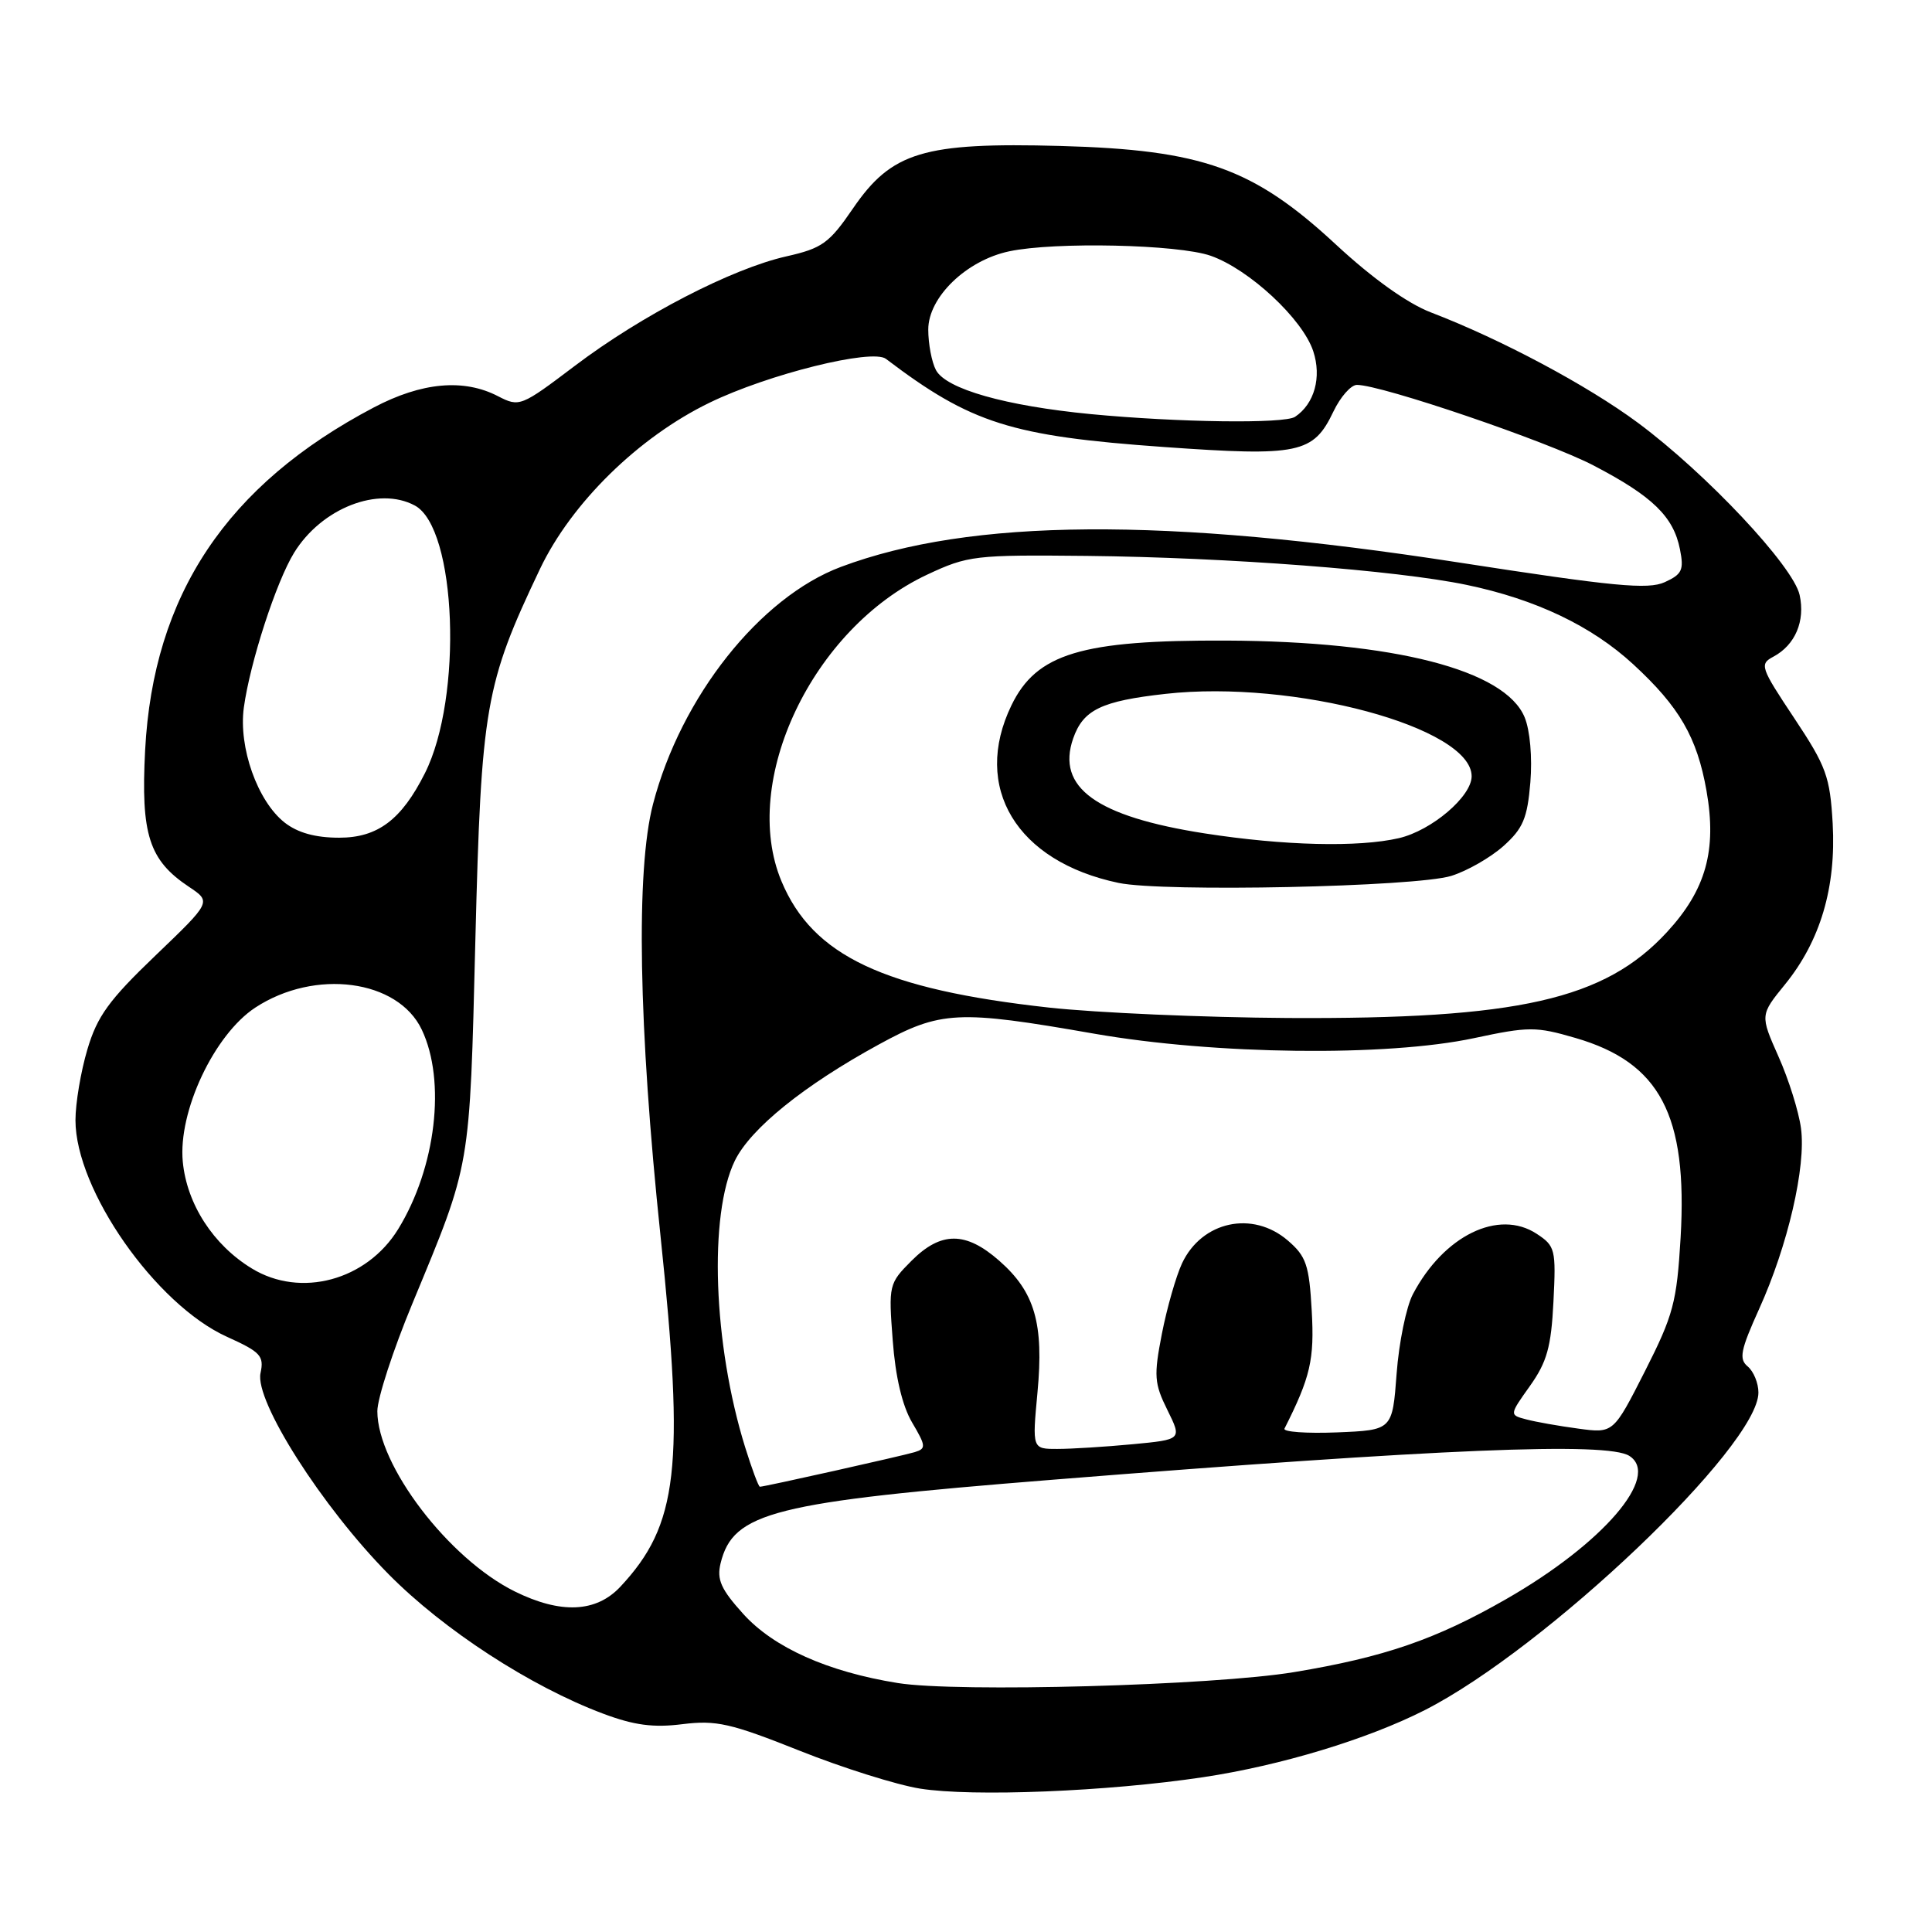 <?xml version="1.0" encoding="UTF-8" standalone="no"?>
<!DOCTYPE svg PUBLIC "-//W3C//DTD SVG 1.1//EN" "http://www.w3.org/Graphics/SVG/1.1/DTD/svg11.dtd" >
<svg xmlns="http://www.w3.org/2000/svg" xmlns:xlink="http://www.w3.org/1999/xlink" version="1.1" viewBox="0 0 256 256">
 <g >
 <path fill="currentColor"
d=" M 159.41 235.49 C 169.68 233.95 181.20 230.46 188.81 226.59 C 204.85 218.42 233.00 191.63 233.00 184.52 C 233.00 183.27 232.36 181.72 231.59 181.07 C 230.39 180.08 230.62 178.92 233.10 173.43 C 236.89 165.07 239.33 154.57 238.64 149.50 C 238.35 147.30 237.01 143.02 235.66 140.00 C 233.22 134.50 233.22 134.50 236.53 130.43 C 241.21 124.67 243.31 117.57 242.84 109.12 C 242.48 102.89 242.00 101.56 237.74 95.15 C 233.26 88.42 233.12 88.00 234.99 87.01 C 237.88 85.46 239.22 82.29 238.46 78.84 C 237.62 75.01 226.10 62.75 217.03 56.02 C 210.32 51.05 198.90 44.96 189.59 41.39 C 186.49 40.20 181.86 36.89 177.08 32.46 C 166.09 22.26 159.37 19.86 140.50 19.34 C 122.34 18.85 118.15 20.12 113.01 27.64 C 109.87 32.23 108.94 32.90 104.20 33.97 C 96.97 35.60 84.99 41.80 76.19 48.46 C 69.02 53.88 68.83 53.96 65.99 52.50 C 61.44 50.14 55.88 50.65 49.53 53.99 C 30.04 64.24 20.31 78.83 19.23 99.41 C 18.65 110.59 19.74 113.98 25.04 117.51 C 28.02 119.50 28.02 119.50 20.59 126.62 C 14.44 132.51 12.88 134.66 11.58 139.05 C 10.71 141.97 10.00 146.19 10.00 148.43 C 10.00 157.67 20.63 172.86 30.07 177.13 C 34.54 179.15 35.01 179.66 34.52 181.94 C 33.72 185.61 42.68 199.68 51.49 208.59 C 58.80 215.99 70.29 223.46 79.92 227.07 C 84.03 228.61 86.58 228.95 90.44 228.46 C 94.90 227.91 96.82 228.34 105.93 231.97 C 111.64 234.25 118.84 236.51 121.91 237.00 C 128.88 238.11 146.76 237.39 159.41 235.49 Z  M 118.95 223.01 C 109.68 221.52 102.52 218.32 98.49 213.86 C 95.53 210.59 94.96 209.30 95.48 207.15 C 97.14 200.36 102.43 199.03 139.50 196.07 C 191.01 191.95 212.95 191.05 215.89 192.91 C 220.11 195.59 212.39 204.56 199.54 211.91 C 190.23 217.24 183.42 219.58 171.50 221.56 C 160.80 223.34 126.82 224.28 118.95 223.01 Z  M 68.20 210.87 C 59.44 206.53 50.00 194.15 50.00 186.99 C 50.00 185.30 52.09 178.87 54.65 172.71 C 62.44 153.90 62.22 155.22 62.99 124.50 C 63.77 93.61 64.28 90.67 71.55 75.39 C 75.72 66.64 84.61 57.92 94.02 53.36 C 101.79 49.58 115.57 46.16 117.39 47.55 C 128.67 56.11 133.97 57.79 154.22 59.23 C 172.13 60.50 174.03 60.11 176.69 54.52 C 177.62 52.58 179.01 51.00 179.80 51.00 C 183.05 51.00 204.99 58.47 211.14 61.67 C 218.95 65.74 221.74 68.44 222.60 72.77 C 223.15 75.52 222.89 76.09 220.59 77.14 C 218.38 78.15 213.82 77.71 193.22 74.52 C 154.31 68.50 128.62 68.68 111.44 75.11 C 100.70 79.13 90.23 92.34 86.53 106.54 C 84.24 115.32 84.60 135.99 87.53 163.85 C 90.74 194.47 89.87 202.05 82.20 210.25 C 78.99 213.68 74.29 213.88 68.20 210.87 Z  M 98.73 191.75 C 94.50 178.13 93.89 160.96 97.37 153.80 C 99.46 149.53 106.53 143.82 116.43 138.41 C 124.66 133.91 126.88 133.80 145.00 136.97 C 160.97 139.76 183.74 140.03 195.31 137.56 C 202.56 136.01 203.53 136.01 208.74 137.53 C 219.97 140.79 223.63 147.75 222.69 163.98 C 222.18 172.57 221.74 174.24 217.96 181.70 C 213.78 189.93 213.78 189.93 209.14 189.30 C 206.59 188.96 203.49 188.41 202.25 188.08 C 199.99 187.49 199.99 187.49 202.73 183.64 C 204.98 180.47 205.54 178.48 205.84 172.48 C 206.19 165.54 206.08 165.10 203.61 163.48 C 198.57 160.18 191.32 163.71 187.22 171.48 C 186.34 173.14 185.37 177.88 185.06 182.00 C 184.50 189.50 184.50 189.50 177.15 189.80 C 173.11 189.96 169.98 189.73 170.20 189.30 C 173.64 182.48 174.18 180.15 173.81 173.67 C 173.47 167.61 173.08 166.47 170.65 164.38 C 165.98 160.36 159.26 161.81 156.63 167.39 C 155.83 169.10 154.63 173.30 153.96 176.71 C 152.87 182.31 152.94 183.31 154.69 186.84 C 156.62 190.75 156.62 190.75 150.06 191.37 C 146.45 191.71 141.98 191.99 140.13 191.99 C 136.77 192.00 136.77 192.00 137.47 184.52 C 138.33 175.35 137.12 171.19 132.40 167.05 C 127.96 163.15 124.69 163.15 120.78 167.06 C 117.78 170.07 117.73 170.27 118.29 177.60 C 118.65 182.46 119.56 186.28 120.86 188.49 C 122.71 191.62 122.73 191.95 121.19 192.42 C 119.48 192.93 101.30 197.00 100.69 197.00 C 100.51 197.00 99.63 194.64 98.73 191.75 Z  M 33.37 168.08 C 28.26 164.97 24.76 159.56 24.22 153.94 C 23.58 147.29 28.38 137.09 33.83 133.51 C 41.74 128.33 52.73 129.78 55.89 136.44 C 59.12 143.24 57.77 154.70 52.77 162.85 C 48.59 169.67 39.83 172.03 33.37 168.08 Z  M 139.00 133.51 C 117.09 131.09 107.68 126.65 103.55 116.77 C 98.02 103.55 107.65 83.27 122.84 76.15 C 128.26 73.61 129.15 73.51 144.00 73.66 C 162.72 73.86 185.03 75.56 194.33 77.50 C 203.49 79.41 210.90 82.94 216.42 88.03 C 222.54 93.67 224.87 97.70 226.12 104.78 C 227.51 112.67 226.04 117.91 220.89 123.50 C 212.63 132.46 201.17 135.06 170.62 134.89 C 159.55 134.82 145.32 134.20 139.00 133.51 Z  M 192.30 116.06 C 194.40 115.41 197.50 113.63 199.21 112.11 C 201.81 109.78 202.38 108.44 202.78 103.67 C 203.05 100.37 202.74 96.78 202.02 95.04 C 199.42 88.76 184.70 84.98 162.50 84.88 C 143.29 84.80 137.35 86.59 134.02 93.46 C 128.76 104.33 134.69 114.16 148.22 116.99 C 154.13 118.23 187.62 117.52 192.30 116.06 Z  M 37.71 108.99 C 34.11 106.15 31.59 99.03 32.31 93.75 C 33.14 87.74 36.60 77.09 38.97 73.24 C 42.61 67.33 50.13 64.39 54.96 66.98 C 60.51 69.95 61.36 92.41 56.30 102.46 C 53.20 108.63 50.04 111.00 44.95 111.00 C 41.78 111.00 39.45 110.35 37.71 108.99 Z  M 144.51 54.87 C 133.24 53.78 125.36 51.55 124.02 49.04 C 123.46 47.99 123.00 45.57 123.00 43.67 C 123.00 39.38 128.05 34.50 133.73 33.30 C 139.77 32.02 156.10 32.38 160.42 33.89 C 165.52 35.68 172.60 42.26 174.01 46.53 C 175.15 49.98 174.17 53.52 171.60 55.23 C 170.20 56.17 156.13 55.98 144.51 54.87 Z  M 159.63 110.43 C 145.26 108.19 139.94 104.35 142.20 97.85 C 143.53 94.05 145.92 92.89 154.44 91.94 C 171.44 90.04 195.00 96.38 195.00 102.86 C 195.00 105.54 189.70 110.05 185.36 111.06 C 180.00 112.30 170.12 112.06 159.63 110.43 Z "/>
</g>
</svg>